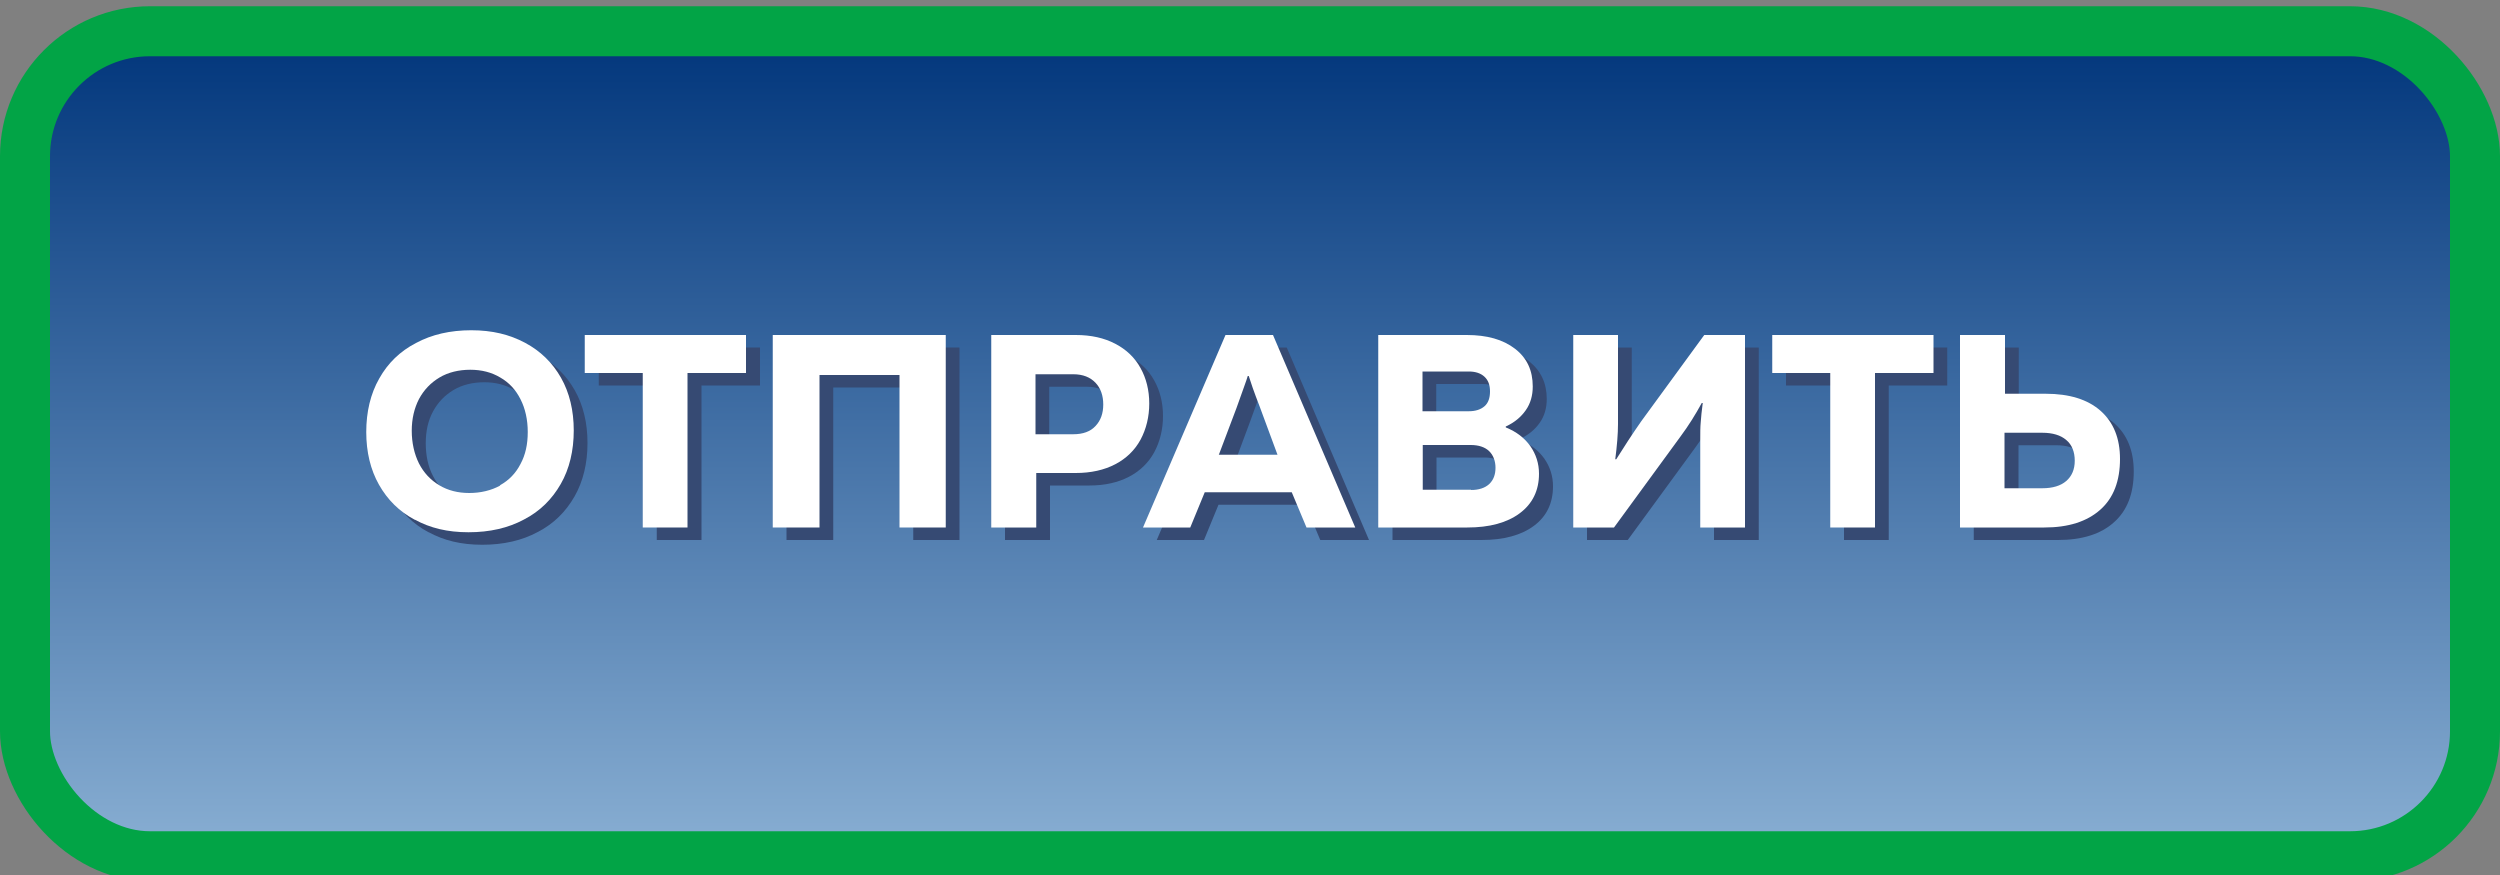 <?xml version="1.0" encoding="UTF-8"?><svg xmlns="http://www.w3.org/2000/svg" xmlns:xlink="http://www.w3.org/1999/xlink" viewBox="0 0 100 35"><rect x="0" y="0" width="100" height="35" fill="#808080" stroke="none"/><defs><style>.d{fill:#364a73;}.d,.e,.f{stroke-width:0px;}.g{fill:none;stroke:#02a446;stroke-miterlimit:10;stroke-width:2px;}.e{fill:#fff;}.f{fill:url(#b);}</style><linearGradient id="b" x1="981" y1=".75" x2="981" y2="33.75" gradientTransform="translate(-931 .5)" gradientUnits="userSpaceOnUse"><stop offset="0" stop-color="#89afd3"/><stop offset="1" stop-color="#00357b"/></linearGradient></defs><g id="a"><rect class="f" x="1" y="1.25" width="98" height="33" rx="5" ry="5" transform="translate(100 35.5) rotate(-180)"/><rect class="g" x="1" y="1.25" width="98" height="33" rx="5" ry="5" transform="translate(100 35.5) rotate(-180)"/></g><g id="c"><path class="d" d="M17.14,21.29c-.62-.33-1.09-.8-1.43-1.4-.34-.6-.51-1.31-.51-2.11s.17-1.53.52-2.14.83-1.09,1.47-1.42c.63-.34,1.37-.51,2.21-.51s1.53.17,2.15.5c.62.33,1.1.8,1.44,1.4.34.6.51,1.31.51,2.11s-.17,1.53-.52,2.14c-.35.61-.83,1.09-1.47,1.42-.63.34-1.37.51-2.22.51s-1.53-.17-2.14-.5ZM20.55,19.91c.36-.2.63-.48.83-.85s.29-.79.29-1.28-.1-.94-.29-1.31c-.19-.38-.47-.67-.81-.87-.35-.21-.75-.31-1.2-.31s-.88.1-1.23.31c-.35.21-.62.49-.82.86s-.29.79-.29,1.27.09.93.29,1.31c.19.37.46.66.81.87.35.21.75.31,1.2.31s.88-.1,1.24-.3Z"/><path class="d" d="M23.94,13.9h6.46v1.52h-2.34v6.18h-1.79v-6.18h-2.32v-1.52Z"/><path class="d" d="M31.46,21.6v-7.7h6.92v7.7h-1.85v-6.1h-3.2v6.1h-1.87Z"/><path class="d" d="M43.58,13.9c.62,0,1.14.12,1.58.35.44.23.78.55,1.01.97.23.41.35.89.35,1.42s-.12,1.02-.35,1.45c-.23.42-.57.75-1.01.98-.44.23-.97.35-1.58.35h-1.58v2.18h-1.8v-7.7h3.39ZM43.48,17.87c.39,0,.69-.11.89-.33.21-.22.31-.51.31-.86s-.1-.65-.31-.87-.5-.34-.89-.34h-1.51v2.4h1.51Z"/><path class="d" d="M54.76,21.6h-1.95l-.59-1.41h-3.48l-.58,1.41h-1.89l3.3-7.7h1.9l3.29,7.7ZM49.31,18.69h2.34l-.7-1.92c-.23-.59-.37-1-.44-1.23h-.04c-.04.15-.19.57-.45,1.28l-.7,1.88Z"/><path class="d" d="M60.8,17.6c.42.17.74.42.97.74.23.33.35.7.35,1.11,0,.67-.25,1.2-.76,1.58s-1.21.57-2.1.57h-3.56v-7.7h3.54c.81,0,1.45.18,1.92.55s.71.87.71,1.51c0,.36-.09.68-.28.95s-.45.49-.8.65v.03ZM57.45,15.35v1.6h1.85c.27,0,.48-.07.63-.2s.23-.33.23-.59-.07-.45-.22-.59c-.15-.14-.36-.21-.63-.21h-1.86ZM59.39,20.1c.32,0,.56-.08.73-.24.17-.16.25-.38.25-.65s-.09-.51-.26-.67c-.17-.16-.42-.24-.73-.24h-1.92v1.79h1.94Z"/><path class="d" d="M63.48,21.6v-7.7h1.79v3.56c0,.4-.04.87-.11,1.41h.04c.3-.48.63-.99,1-1.52l2.52-3.45h1.63v7.7h-1.79v-3.5c0-.29,0-.53.02-.72.01-.19.04-.45.08-.76h-.04c-.25.46-.53.91-.85,1.34l-2.66,3.64h-1.63Z"/><path class="d" d="M71.43,13.9h6.46v1.52h-2.34v6.18h-1.79v-6.18h-2.32v-1.52Z"/><path class="d" d="M82.38,16.25c.95,0,1.68.23,2.19.68.52.46.78,1.1.78,1.93,0,.88-.26,1.56-.79,2.03-.52.47-1.27.71-2.24.71h-3.37v-7.7h1.8v2.35h1.62ZM82.25,20.03c.42,0,.74-.1.96-.29.22-.19.34-.46.34-.81s-.11-.64-.34-.83-.54-.29-.96-.29h-1.51v2.22h1.51Z"/><path class="e" d="M16.59,20.79c-.62-.33-1.09-.8-1.43-1.4s-.51-1.31-.51-2.11.17-1.53.52-2.14c.34-.61.83-1.09,1.47-1.42.63-.34,1.37-.51,2.21-.51s1.53.17,2.15.5c.62.33,1.1.8,1.44,1.4.34.6.51,1.31.51,2.11s-.17,1.53-.52,2.14c-.35.61-.83,1.09-1.47,1.42-.63.34-1.37.51-2.22.51s-1.53-.17-2.14-.5ZM20,19.41c.36-.2.63-.48.82-.85.2-.37.29-.79.29-1.28s-.1-.94-.29-1.31c-.19-.38-.46-.67-.81-.87-.35-.21-.75-.31-1.2-.31s-.88.1-1.23.31c-.35.21-.62.49-.82.86-.19.37-.29.79-.29,1.27s.1.93.29,1.31c.19.37.46.66.81.87.35.21.75.31,1.2.31s.88-.1,1.24-.3Z"/><path class="e" d="M23.38,13.4h6.46v1.52h-2.34v6.18h-1.79v-6.18h-2.32v-1.52Z"/><path class="e" d="M30.91,21.1v-7.7h6.92v7.7h-1.85v-6.1h-3.2v6.1h-1.87Z"/><path class="e" d="M43.03,13.4c.62,0,1.14.12,1.58.35s.78.55,1.01.97c.23.41.35.89.35,1.42s-.12,1.02-.35,1.45c-.23.42-.57.75-1.01.98-.44.23-.97.35-1.58.35h-1.58v2.18h-1.8v-7.7h3.39ZM42.93,17.37c.39,0,.69-.11.89-.33.21-.22.31-.51.31-.86s-.1-.65-.31-.87-.5-.34-.89-.34h-1.51v2.4h1.51Z"/><path class="e" d="M54.21,21.1h-1.95l-.59-1.41h-3.48l-.58,1.41h-1.89l3.3-7.7h1.9l3.29,7.7ZM48.76,18.19h2.34l-.71-1.92c-.23-.59-.37-1-.44-1.23h-.04c-.04.15-.2.57-.45,1.28l-.71,1.88Z"/><path class="e" d="M60.24,17.1c.42.17.74.42.97.74.23.33.35.7.35,1.11,0,.67-.26,1.2-.77,1.58s-1.21.57-2.1.57h-3.56v-7.7h3.54c.81,0,1.45.18,1.93.55s.71.87.71,1.51c0,.36-.09.68-.28.95s-.45.49-.8.65v.03ZM56.9,14.85v1.6h1.85c.27,0,.48-.07.63-.2s.22-.33.22-.59-.07-.45-.22-.59c-.15-.14-.36-.21-.63-.21h-1.86ZM58.84,19.6c.31,0,.56-.08.73-.24.17-.16.25-.38.25-.65s-.09-.51-.26-.67c-.17-.16-.42-.24-.73-.24h-1.92v1.79h1.94Z"/><path class="e" d="M62.93,21.1v-7.7h1.79v3.56c0,.4-.04.87-.11,1.41h.04c.3-.48.63-.99,1-1.52l2.52-3.45h1.63v7.7h-1.79v-3.5c0-.29,0-.53.02-.72.01-.19.04-.45.08-.76h-.04c-.25.46-.53.91-.85,1.34l-2.66,3.64h-1.63Z"/><path class="e" d="M70.88,13.4h6.46v1.52h-2.34v6.18h-1.79v-6.18h-2.32v-1.52Z"/><path class="e" d="M81.83,15.75c.95,0,1.68.23,2.19.68.52.46.78,1.1.78,1.93,0,.88-.26,1.56-.79,2.03-.53.47-1.27.71-2.24.71h-3.37v-7.7h1.8v2.35h1.62ZM81.69,19.53c.42,0,.74-.1.96-.29.22-.19.34-.46.34-.81s-.11-.64-.34-.83c-.22-.19-.54-.29-.96-.29h-1.51v2.22h1.51Z"/></g></svg>